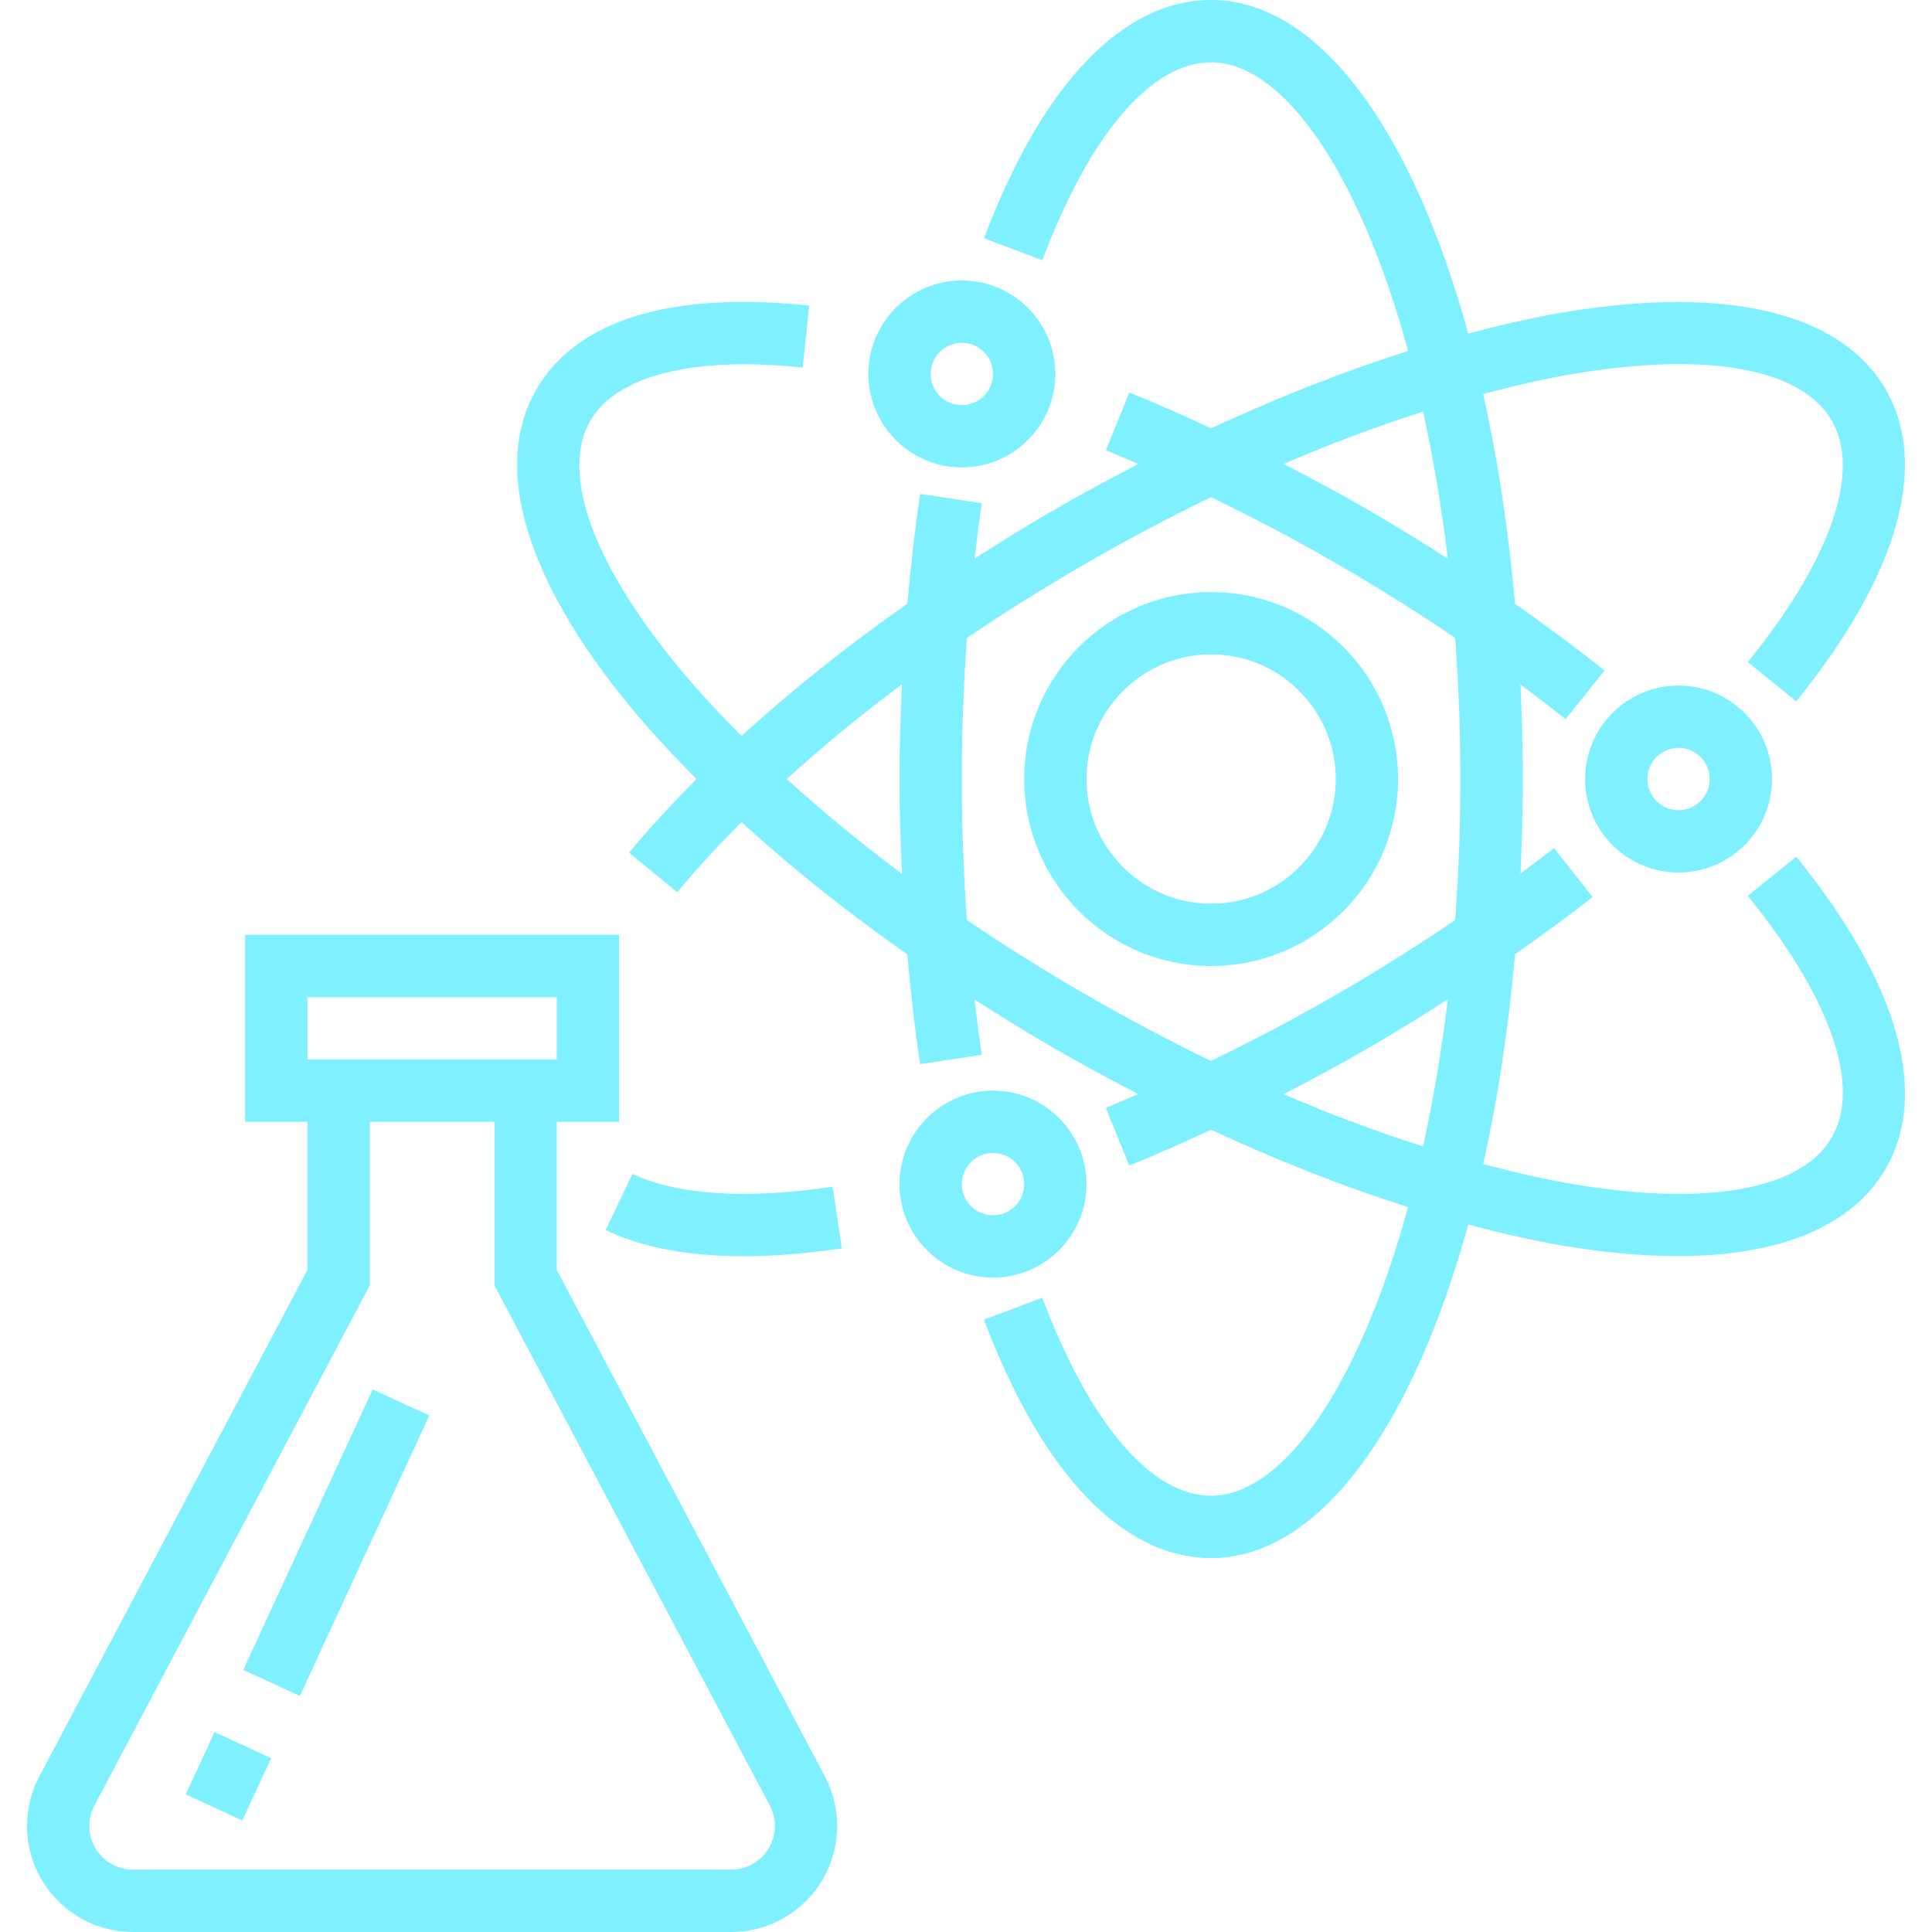 <?xml version="1.0"?>
<svg xmlns="http://www.w3.org/2000/svg" xmlns:xlink="http://www.w3.org/1999/xlink" version="1.1" id="Capa_1" x="0px" y="0px" viewBox="0 0 496 496" style="enable-background:new 0 0 496 496;" xml:space="preserve" width="512px" height="512px"><g><g>
	<g>
		<g>
			<path d="M310.933,152c-26.472,0-48,21.528-48,48s21.528,48,48,48s48-21.528,48-48S337.405,152,310.933,152z M310.933,232     c-17.648,0-32-14.352-32-32s14.352-32,32-32s32,14.352,32,32S328.581,232,310.933,232z" data-original="#000000" class="active-path" data-old_color="#7ff0ff" fill="#7ff0ff"/>
			<path d="M461.141,219.928L448.717,230c21.296,26.264,29.16,48.856,21.56,62c-7.712,13.368-31.744,17.768-65.904,12.088     c-7.568-1.256-15.496-3.088-23.584-5.232c3.696-16.568,6.472-34.664,8.176-53.88c6.832-4.792,13.52-9.664,19.904-14.68     l-9.888-12.576c-2.8,2.2-5.72,4.352-8.616,6.512c0.36-7.944,0.568-16.016,0.568-24.232c0-8.232-0.208-16.312-0.584-24.256     c3.928,2.936,7.816,5.88,11.576,8.888l10-12.496c-7.312-5.856-15.04-11.536-22.968-17.104     c-1.704-19.224-4.48-37.312-8.176-53.888c8.096-2.144,16.024-3.976,23.584-5.232c34.16-5.688,58.2-1.28,65.904,12.08     c7.584,13.144-0.264,35.728-21.552,61.984l12.424,10.08c26.08-32.152,34.24-60.576,22.992-80.056     c-11.4-19.752-40.672-26.792-82.392-19.864c-7.968,1.328-16.304,3.248-24.808,5.488C362.637,33.552,338.645,0,310.933,0     c-22.76,0-43.472,21.728-58.304,61.184l14.968,5.632C279.749,34.52,295.541,16,310.933,16c18.376,0,37.984,27.968,50.584,74.112     c-16.368,5.184-33.368,11.848-50.584,19.856c-7.016-3.256-14.024-6.392-21-9.224l-6.016,14.832c2.768,1.12,5.544,2.36,8.32,3.56     c-7.112,3.68-14.232,7.496-21.312,11.584c-7.096,4.096-13.968,8.36-20.72,12.688c0.56-4.776,1.152-9.536,1.856-14.2l-15.816-2.4     c-1.392,9.176-2.44,18.616-3.288,28.176c-15.584,10.928-29.88,22.336-42.576,33.952c-5.904-5.936-11.448-11.888-16.32-17.808     c-22.008-26.752-30.208-49.76-22.496-63.128c6.704-11.624,26.568-16.6,54.512-13.64l1.672-15.912     c-35.544-3.736-59.752,3.712-70.048,21.552c-11.408,19.752-2.88,48.624,23.992,81.296c5.128,6.224,10.944,12.472,17.128,18.704     c-6.256,6.304-12.136,12.624-17.312,18.92l12.368,10.152c4.912-5.984,10.52-12,16.488-18.008     c12.696,11.616,26.992,23.024,42.576,33.952c0.848,9.56,1.888,19,3.288,28.184l15.816-2.408c-0.704-4.664-1.296-9.424-1.864-14.2     c6.752,4.328,13.624,8.592,20.72,12.688c7.088,4.096,14.208,7.904,21.32,11.584c-2.776,1.192-5.56,2.44-8.328,3.56l6.016,14.832     c6.976-2.832,13.992-5.96,21-9.224c17.216,8.008,34.208,14.68,50.576,19.856C348.917,356.032,329.309,384,310.933,384     c-15.392,0-31.192-18.528-43.352-50.848l-14.968,5.632c14.84,39.472,35.552,61.216,58.32,61.216     c27.712,0,51.704-33.552,66.008-85.624c8.504,2.248,16.84,4.168,24.808,5.496c10.472,1.744,20.16,2.6,28.968,2.6     c26.32,0,44.88-7.672,53.424-22.472C495.389,280.52,487.229,252.08,461.141,219.928z M231.565,224.336     c-10.664-7.944-20.52-16.096-29.584-24.336c9.064-8.24,18.92-16.392,29.584-24.336c-0.376,8.04-0.632,16.136-0.632,24.336     S231.189,216.296,231.565,224.336z M365.349,105.664c2.576,11.712,4.744,24.28,6.344,37.768     c-6.768-4.344-13.656-8.616-20.752-12.712c-7.096-4.096-14.24-7.92-21.392-11.616     C341.733,113.84,353.701,109.392,365.349,105.664z M365.341,294.336c-11.64-3.72-23.616-8.176-35.8-13.432     c7.152-3.696,14.296-7.52,21.392-11.624c7.096-4.096,13.976-8.368,20.752-12.712     C370.093,270.056,367.917,282.624,365.341,294.336z M373.589,236.2c-9.832,6.672-20.056,13.104-30.656,19.224     c-10.624,6.136-21.336,11.768-32.04,16.952c-10.632-5.16-21.32-10.808-31.96-16.952c-10.656-6.152-20.912-12.592-30.704-19.232     c-0.864-11.84-1.296-23.928-1.296-36.192c0-12.264,0.432-24.352,1.296-36.192c9.792-6.64,20.048-13.08,30.704-19.232     c10.64-6.144,21.328-11.792,31.96-16.952c10.704,5.184,21.416,10.816,32.04,16.952c10.608,6.128,20.848,12.536,30.656,19.192     c0.848,11.608,1.344,23.672,1.344,36.232C374.933,212.544,374.437,224.6,373.589,236.2z" data-original="#000000" class="active-path" data-old_color="#7ff0ff" fill="#7ff0ff"/>
			<path d="M162.373,301.36l-6.888,14.44c9.376,4.472,21.208,6.712,35.352,6.712c7.736,0,16.168-0.672,25.272-2.016l-2.344-15.832     C191.557,307.96,173.789,306.808,162.373,301.36z" data-original="#000000" class="active-path" data-old_color="#7ff0ff" fill="#7ff0ff"/>
			<path d="M246.933,120c13.232,0,24-10.768,24-24s-10.768-24-24-24c-13.232,0-24,10.768-24,24S233.701,120,246.933,120z      M246.933,88c4.416,0,8,3.592,8,8s-3.584,8-8,8s-8-3.592-8-8S242.517,88,246.933,88z" data-original="#000000" class="active-path" data-old_color="#7ff0ff" fill="#7ff0ff"/>
			<path d="M430.933,176c-13.232,0-24,10.768-24,24s10.768,24,24,24s24-10.768,24-24S444.165,176,430.933,176z M430.933,208     c-4.416,0-8-3.592-8-8s3.584-8,8-8c4.416,0,8,3.592,8,8S435.349,208,430.933,208z" data-original="#000000" class="active-path" data-old_color="#7ff0ff" fill="#7ff0ff"/>
			<path d="M278.933,304c0-13.232-10.768-24-24-24c-13.232,0-24,10.768-24,24s10.768,24,24,24     C268.165,328,278.933,317.232,278.933,304z M246.933,304c0-4.416,3.584-8,8-8c4.416,0,8,3.584,8,8c0,4.416-3.584,8-8,8     C250.517,312,246.933,308.416,246.933,304z" data-original="#000000" class="active-path" data-old_color="#7ff0ff" fill="#7ff0ff"/>
			<path d="M142.933,326.016V288h16v-48h-96v48h16v38.024L10.101,456.04c-2.072,3.904-3.168,8.312-3.168,12.744     C6.933,483.792,19.141,496,34.149,496h153.56c15.016,0,27.224-12.208,27.224-27.224c0-4.424-1.096-8.832-3.168-12.736     L142.933,326.016z M78.933,256h64v16h-64V256z M187.717,480H34.149c-6.184,0-11.216-5.032-11.216-11.216     c0-1.832,0.456-3.648,1.304-5.256l70.696-133.536V288h32v41.984l70.696,133.536c0.848,1.616,1.304,3.432,1.304,5.264     C198.933,474.968,193.901,480,187.717,480z" data-original="#000000" class="active-path" data-old_color="#7ff0ff" fill="#7ff0ff"/>
			<rect x="50.61" y="447.206" transform="matrix(-0.908 -0.419 0.419 -0.908 -79.201 894.646)" width="16" height="17.623" data-original="#000000" class="active-path" data-old_color="#7ff0ff" fill="#7ff0ff"/>
			<rect x="78.3" y="356.396" transform="matrix(-0.908 -0.419 0.419 -0.908 -1.246 791.821)" width="16" height="79.302" data-original="#000000" class="active-path" data-old_color="#7ff0ff" fill="#7ff0ff"/>
		</g>
	</g>
</g></g> </svg>
